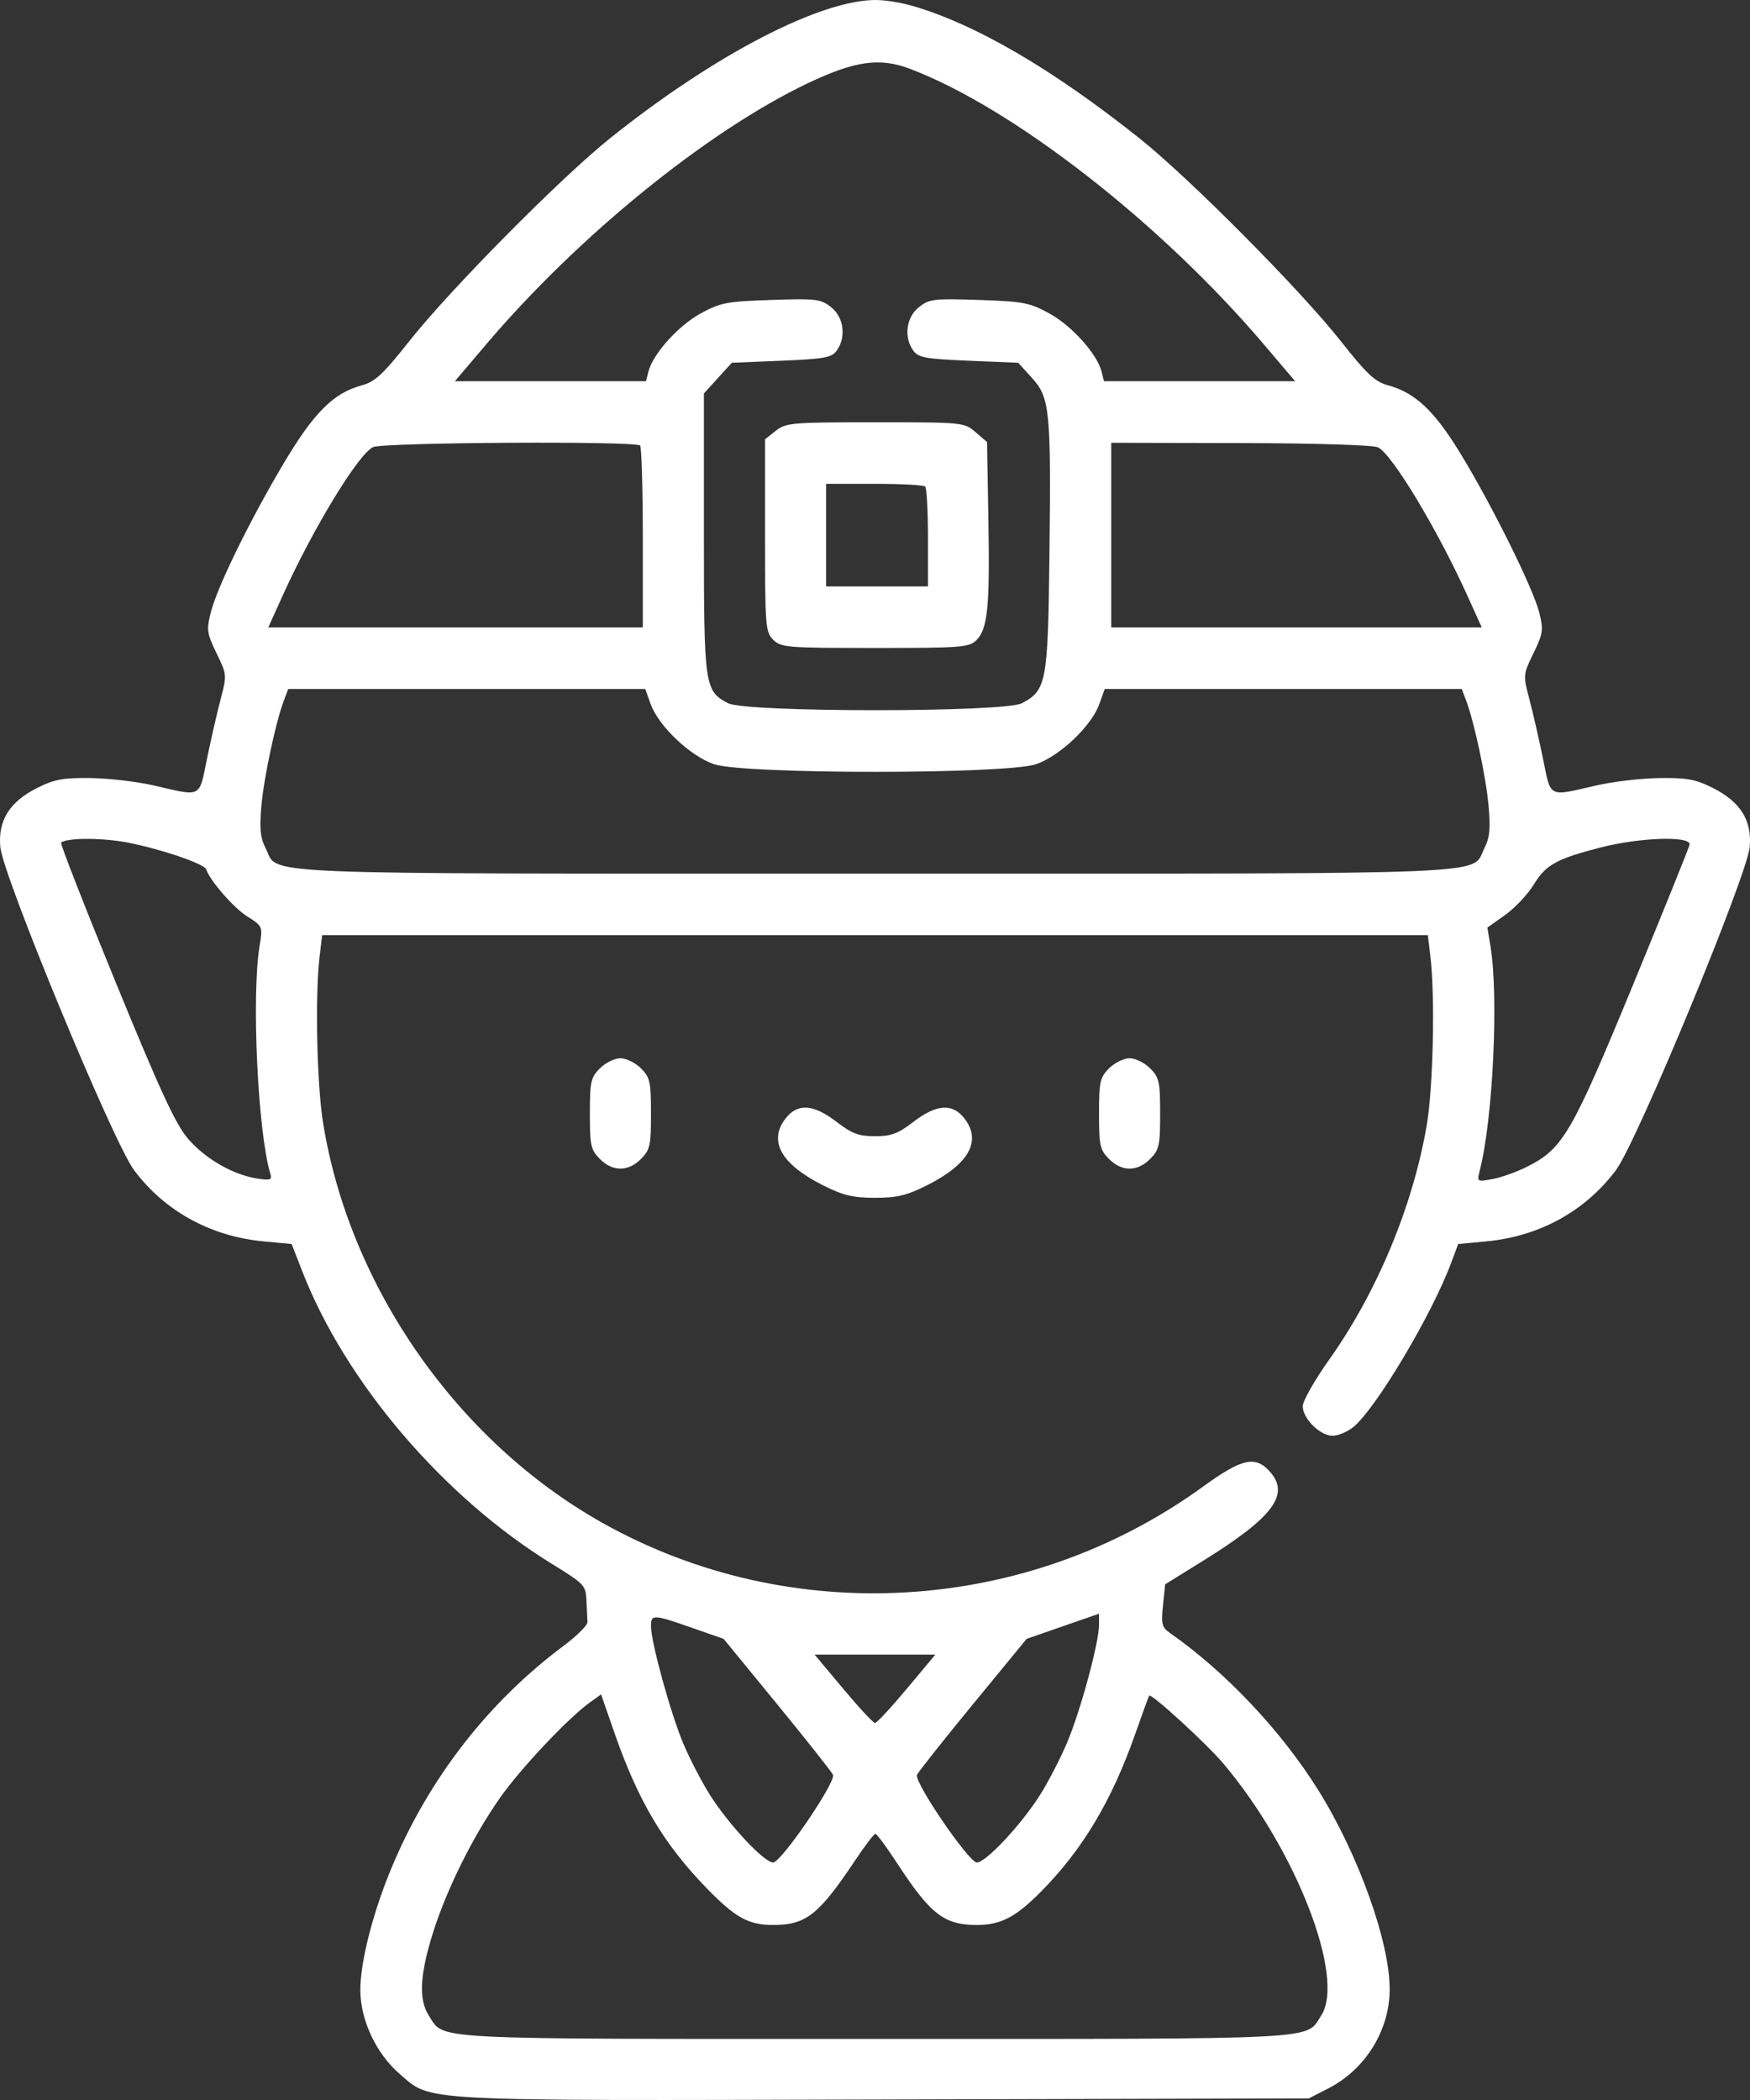 <svg width="60" height="72" viewBox="0 0 60 72" fill="none" xmlns="http://www.w3.org/2000/svg">
<rect x="0" y="0" width="60" height="72" fill="#333333" stroke="none"/>
<path fill-rule="evenodd" clip-rule="evenodd" d="M31.257 0.194C33.43 0.818 36.08 2.362 39.078 4.751C40.789 6.115 44.587 9.941 45.97 11.696C46.858 12.822 47.142 13.089 47.581 13.208C48.521 13.463 49.176 14.078 50.075 15.553C51.159 17.33 52.568 20.176 52.776 21.007C52.923 21.597 52.906 21.716 52.577 22.395C52.22 23.129 52.218 23.146 52.437 23.978C52.558 24.44 52.768 25.356 52.903 26.014C53.182 27.376 53.06 27.314 54.72 26.932C55.296 26.799 56.273 26.684 56.892 26.676C57.824 26.663 58.136 26.72 58.708 27.006C59.669 27.485 60.071 28.123 59.99 29.038C59.904 30.019 56.124 39.154 55.407 40.115C54.355 41.524 52.778 42.392 50.957 42.562L49.995 42.652L49.753 43.301C49.087 45.09 47.15 48.334 46.387 48.938C46.187 49.096 45.872 49.226 45.687 49.226C45.259 49.226 44.664 48.635 44.666 48.212C44.666 48.035 45.071 47.321 45.564 46.627C47.207 44.314 48.431 41.382 48.914 38.598C49.137 37.314 49.207 34.176 49.043 32.802L48.955 32.063H30H11.045L10.957 32.802C10.799 34.128 10.863 37.169 11.077 38.499C11.981 44.115 15.681 49.416 20.643 52.206C27.101 55.837 35.209 55.352 41.243 50.972C42.612 49.979 43.071 49.888 43.582 50.508C44.209 51.269 43.608 52.047 41.275 53.496L39.949 54.319L39.873 55.044C39.808 55.675 39.837 55.795 40.1 55.979C42.016 57.316 43.934 59.348 45.202 61.383C46.58 63.594 47.653 66.596 47.646 68.218C47.639 69.618 46.815 70.947 45.55 71.598L44.874 71.946L30.289 71.983C14.111 72.025 14.812 72.062 13.699 71.103C12.9 70.414 12.359 69.262 12.354 68.241C12.35 67.271 12.786 65.564 13.433 64.018C14.707 60.976 16.738 58.357 19.316 56.434C19.777 56.09 20.149 55.72 20.142 55.612C20.136 55.504 20.12 55.172 20.107 54.875C20.085 54.355 20.038 54.306 18.926 53.621C15.204 51.33 11.848 47.399 10.366 43.594L9.999 42.652L9.04 42.562C7.222 42.392 5.644 41.523 4.593 40.115C3.876 39.154 0.097 30.019 0.01 29.038C-0.071 28.123 0.331 27.485 1.292 27.006C1.864 26.72 2.176 26.663 3.108 26.676C3.726 26.684 4.704 26.799 5.28 26.932C6.94 27.314 6.818 27.376 7.097 26.014C7.232 25.356 7.442 24.44 7.563 23.978C7.782 23.146 7.78 23.129 7.423 22.395C7.094 21.717 7.077 21.596 7.224 21.008C7.442 20.136 8.559 17.85 9.727 15.885C10.762 14.146 11.433 13.475 12.404 13.212C12.861 13.088 13.131 12.836 14.033 11.696C15.433 9.925 19.226 6.093 20.922 4.736C24.53 1.849 28.194 -0.043 30.09 0.001C30.386 0.008 30.911 0.095 31.257 0.194ZM27.69 2.857C24.242 4.502 19.823 8.091 16.661 11.816L15.595 13.071H18.872H22.149L22.23 12.745C22.38 12.144 23.248 11.173 24.012 10.753C24.7 10.375 24.903 10.336 26.439 10.284C27.995 10.232 28.142 10.251 28.499 10.535C28.934 10.882 29.019 11.563 28.685 12.025C28.513 12.261 28.261 12.307 26.789 12.368L25.09 12.438L24.612 12.964L24.134 13.489V18.282C24.134 23.542 24.155 23.689 24.968 24.112C25.576 24.429 34.424 24.429 35.032 24.112C35.882 23.67 35.931 23.403 35.981 18.98C36.038 14.053 35.995 13.632 35.376 12.951L34.91 12.438L33.211 12.368C31.739 12.307 31.487 12.261 31.315 12.025C30.981 11.563 31.066 10.882 31.501 10.535C31.858 10.251 32.005 10.232 33.561 10.284C35.097 10.336 35.3 10.375 35.989 10.753C36.752 11.173 37.62 12.144 37.77 12.745L37.851 13.071H41.128H44.405L43.339 11.816C39.794 7.641 34.714 3.686 31.187 2.355C30.155 1.966 29.301 2.088 27.69 2.857ZM33.449 14.818L33.841 15.157L33.887 17.801C33.94 20.798 33.865 21.558 33.481 21.944C33.231 22.196 32.986 22.216 30 22.216C26.974 22.216 26.772 22.199 26.509 21.934C26.245 21.669 26.229 21.465 26.229 18.357V15.061L26.597 14.77C26.944 14.495 27.141 14.478 30.011 14.478C33.029 14.478 33.06 14.481 33.449 14.818ZM38.1 18.347V21.512H44.451H50.803L50.31 20.422C49.29 18.164 47.731 15.576 47.248 15.338C47.085 15.258 45.118 15.197 42.535 15.191L38.1 15.182V18.347ZM12.793 15.329C12.288 15.562 10.738 18.107 9.691 20.422L9.198 21.512H15.618H22.039V18.441C22.039 16.751 21.997 15.327 21.946 15.275C21.787 15.116 13.148 15.166 12.793 15.329ZM28.324 18.347V20.105H30.07H31.816V18.441C31.816 17.525 31.774 16.734 31.722 16.682C31.671 16.631 30.886 16.588 29.977 16.588H28.324V18.347ZM37.691 24.14C37.421 24.892 36.339 25.921 35.522 26.201C34.502 26.551 25.498 26.551 24.478 26.201C23.661 25.921 22.579 24.892 22.308 24.14L22.123 23.622H16.002H9.882L9.736 24.009C9.452 24.758 9.047 26.658 8.961 27.639C8.894 28.413 8.925 28.728 9.105 29.078C9.586 30.014 8.117 29.953 30 29.953C51.883 29.953 50.414 30.014 50.895 29.078C51.075 28.728 51.106 28.413 51.038 27.639C50.953 26.658 50.548 24.758 50.264 24.009L50.118 23.622H43.998H37.877L37.691 24.14ZM54.86 29.061C53.374 29.444 52.997 29.653 52.597 30.312C52.389 30.654 51.944 31.13 51.608 31.368L50.996 31.802L51.104 32.46C51.387 34.188 51.186 38.363 50.736 40.127C50.635 40.522 50.637 40.523 51.176 40.424C51.474 40.37 52.01 40.177 52.367 39.997C53.589 39.38 53.887 38.866 55.993 33.757C57.059 31.168 57.932 29.004 57.932 28.948C57.932 28.652 56.197 28.715 54.86 29.061ZM2.096 28.893C2.061 28.928 2.904 31.086 3.97 33.688C5.501 37.423 6.022 38.55 6.45 39.046C7.043 39.733 7.988 40.277 8.813 40.406C9.268 40.477 9.334 40.454 9.271 40.25C8.841 38.84 8.618 34.161 8.899 32.439C9.01 31.76 9.009 31.759 8.471 31.416C8.003 31.119 7.2 30.196 7.069 29.805C7.006 29.616 5.507 29.106 4.372 28.887C3.499 28.718 2.266 28.721 2.096 28.893ZM39.433 36.629C39.744 36.942 39.776 37.087 39.776 38.183C39.776 39.278 39.744 39.423 39.433 39.736C38.996 40.177 38.461 40.177 38.024 39.736C37.713 39.423 37.681 39.278 37.681 38.183C37.681 37.087 37.713 36.942 38.024 36.629C38.213 36.439 38.53 36.283 38.729 36.283C38.928 36.283 39.245 36.439 39.433 36.629ZM21.976 36.629C22.287 36.942 22.319 37.087 22.319 38.183C22.319 39.278 22.287 39.423 21.976 39.736C21.539 40.177 21.003 40.177 20.567 39.736C20.256 39.423 20.224 39.278 20.224 38.183C20.224 37.087 20.256 36.942 20.567 36.629C20.755 36.439 21.072 36.283 21.271 36.283C21.47 36.283 21.787 36.439 21.976 36.629ZM33.062 38.342C33.667 39.117 33.225 39.913 31.788 40.636C31.09 40.987 30.761 41.067 30 41.067C29.239 41.067 28.91 40.987 28.212 40.636C26.775 39.913 26.333 39.117 26.938 38.342C27.347 37.818 27.892 37.856 28.683 38.464C29.211 38.87 29.442 38.956 30 38.956C30.558 38.956 30.789 38.87 31.317 38.464C32.108 37.856 32.653 37.818 33.062 38.342ZM33.351 58.44C32.334 59.678 31.474 60.764 31.44 60.853C31.341 61.11 33.219 63.857 33.492 63.857C33.801 63.857 35.004 62.572 35.655 61.547C35.936 61.105 36.356 60.292 36.589 59.74C37.049 58.652 37.681 56.315 37.681 55.705V55.327L36.44 55.758L35.199 56.19L33.351 58.44ZM22.319 55.752C22.319 56.302 22.994 58.754 23.43 59.785C23.653 60.312 24.064 61.105 24.345 61.547C24.996 62.572 26.199 63.857 26.508 63.857C26.782 63.857 28.659 61.109 28.56 60.853C28.525 60.764 27.667 59.678 26.653 58.44L24.81 56.19L23.739 55.815C22.393 55.345 22.319 55.342 22.319 55.752ZM28.91 57.901C29.45 58.546 29.94 59.074 30 59.074C30.06 59.074 30.55 58.546 31.09 57.901L32.07 56.729H30H27.93L28.91 57.901ZM38.929 59.43C38.117 61.748 37.112 63.427 35.666 64.881C34.815 65.737 34.304 65.999 33.492 65.999C32.373 65.999 31.906 65.638 30.765 63.892C30.399 63.331 30.06 62.872 30.013 62.872C29.966 62.872 29.646 63.295 29.301 63.811C28.07 65.654 27.63 65.999 26.509 65.999C25.663 65.999 25.217 65.753 24.236 64.746C22.752 63.221 21.873 61.74 21.057 59.385L20.609 58.093L20.225 58.369C19.478 58.905 17.843 60.641 17.139 61.645C16.212 62.968 15.324 64.754 14.851 66.248C14.394 67.691 14.348 68.561 14.702 69.104C15.251 69.948 14.441 69.906 30 69.906C45.559 69.906 44.749 69.948 45.298 69.104C46.139 67.811 44.435 63.417 41.949 60.471C41.372 59.787 39.483 58.056 39.402 58.137C39.385 58.155 39.172 58.737 38.929 59.43Z" fill="white"/>
</svg>
